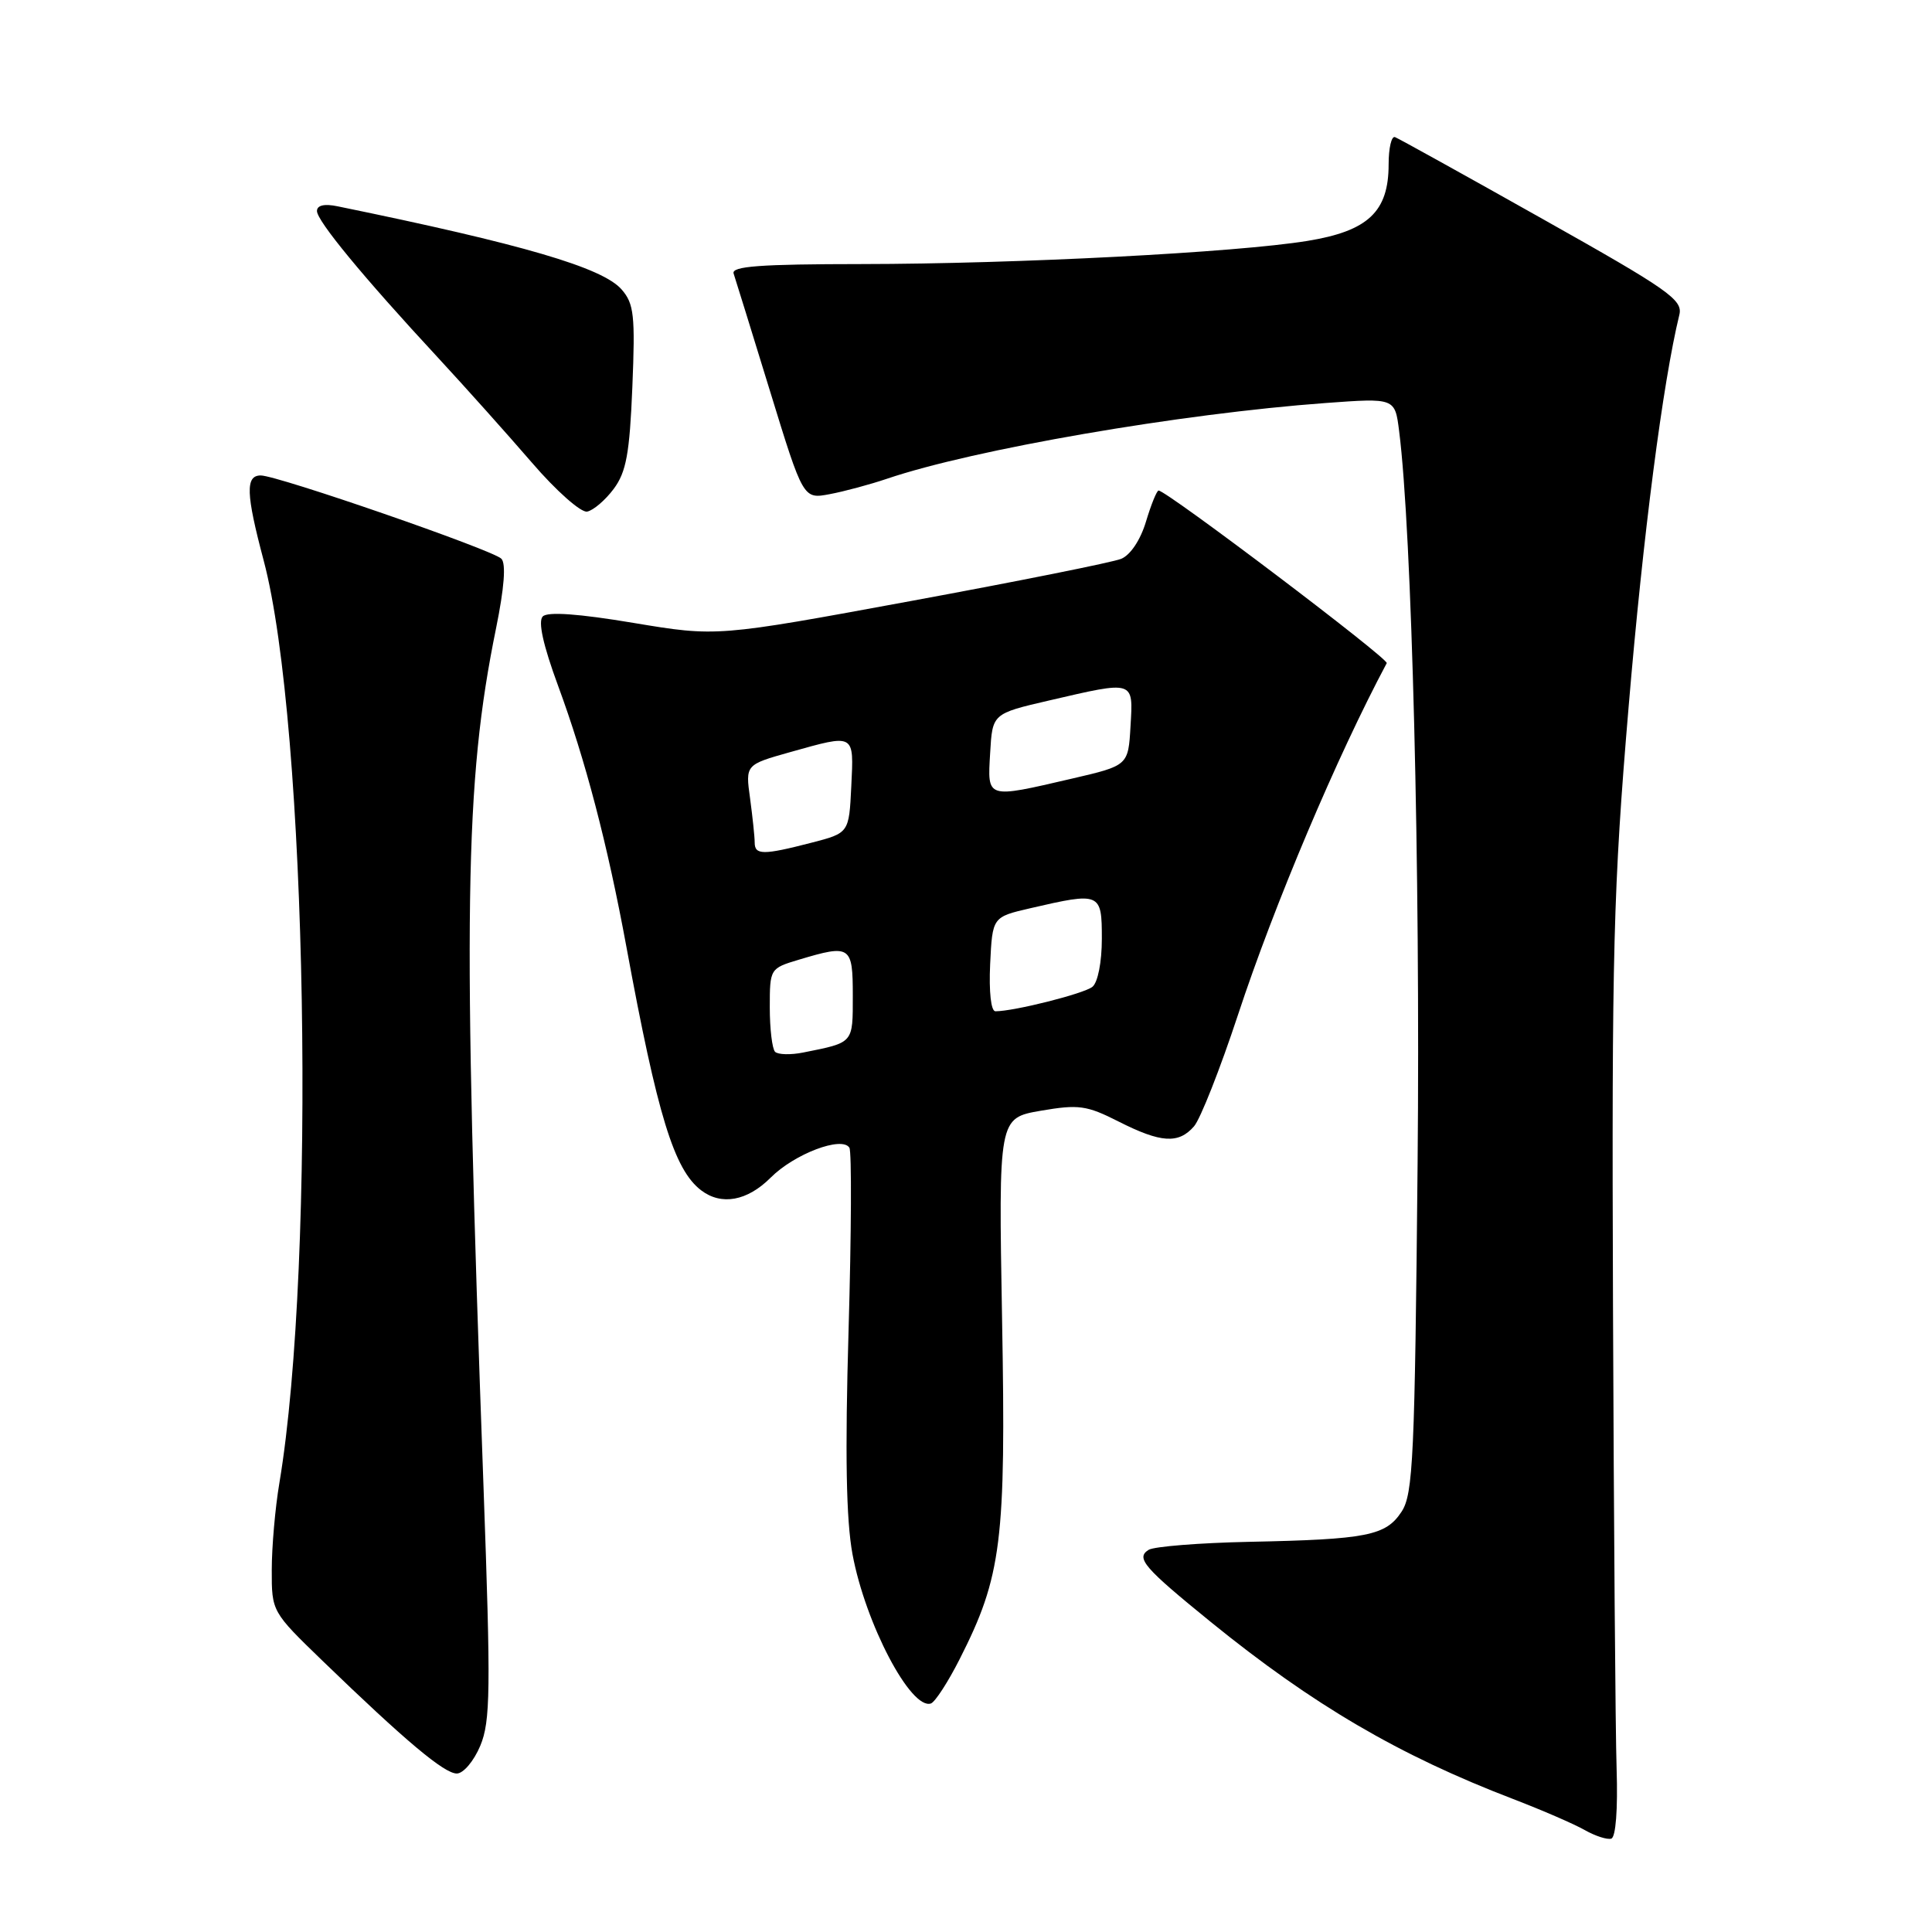<?xml version="1.0" encoding="UTF-8" standalone="no"?>
<!DOCTYPE svg PUBLIC "-//W3C//DTD SVG 1.1//EN" "http://www.w3.org/Graphics/SVG/1.1/DTD/svg11.dtd" >
<svg xmlns="http://www.w3.org/2000/svg" xmlns:xlink="http://www.w3.org/1999/xlink" version="1.1" viewBox="0 0 256 256">
 <g >
 <path fill="currentColor"
d=" M 214.21 234.41 C 214.05 229.51 213.84 201.88 213.73 173.00 C 213.56 125.99 213.77 117.70 215.80 93.67 C 217.72 70.86 220.34 50.66 222.52 41.72 C 223.01 39.73 221.16 38.43 204.38 29.00 C 194.11 23.22 185.32 18.35 184.85 18.17 C 184.38 17.98 184.00 19.61 184.00 21.78 C 184.00 28.05 181.29 30.61 173.25 31.92 C 163.79 33.46 134.72 34.97 114.14 34.99 C 100.70 35.00 96.88 35.28 97.21 36.25 C 97.44 36.94 99.61 43.94 102.03 51.82 C 106.43 66.14 106.43 66.14 109.93 65.48 C 111.86 65.12 115.27 64.20 117.52 63.44 C 129.01 59.54 156.41 54.81 175.67 53.40 C 184.84 52.73 184.84 52.73 185.39 57.11 C 187.08 70.32 188.21 115.35 187.84 154.10 C 187.47 193.07 187.25 197.97 185.72 200.30 C 183.63 203.49 181.16 203.98 165.50 204.30 C 158.90 204.44 152.92 204.92 152.20 205.36 C 150.47 206.45 151.55 207.70 160.46 214.94 C 173.98 225.91 185.38 232.59 200.50 238.38 C 204.35 239.86 208.62 241.71 210.00 242.50 C 211.38 243.28 212.95 243.79 213.50 243.63 C 214.10 243.45 214.38 239.75 214.21 234.41 Z  M 63.64 231.32 C 64.99 228.08 65.04 223.99 64.07 197.07 C 61.29 120.69 61.54 103.83 65.73 83.25 C 66.82 77.90 67.07 74.67 66.43 74.03 C 65.26 72.86 36.77 63.00 34.55 63.00 C 32.50 63.00 32.59 65.43 34.93 74.24 C 40.71 95.95 41.93 167.14 37.02 196.50 C 36.46 199.80 36.01 204.99 36.01 208.03 C 36.00 213.54 36.02 213.57 42.75 220.08 C 53.74 230.70 58.86 235.00 60.53 235.00 C 61.40 235.00 62.79 233.35 63.64 231.32 Z  M 127.15 219.86 C 132.73 208.87 133.31 204.25 132.78 174.82 C 132.31 148.15 132.31 148.15 137.90 147.18 C 142.92 146.32 143.98 146.46 148.22 148.61 C 153.83 151.45 156.16 151.60 158.21 149.25 C 159.05 148.29 161.67 141.65 164.03 134.50 C 168.84 119.89 177.18 100.18 183.75 87.87 C 184.05 87.30 154.58 65.00 153.52 65.00 C 153.28 65.00 152.53 66.85 151.85 69.11 C 151.12 71.55 149.78 73.55 148.56 74.05 C 147.43 74.51 134.91 77.02 120.74 79.63 C 94.99 84.38 94.99 84.38 83.95 82.54 C 76.67 81.32 72.57 81.03 71.92 81.68 C 71.27 82.33 71.96 85.47 73.95 90.87 C 77.57 100.69 80.49 111.83 83.00 125.45 C 87.12 147.84 89.32 154.98 92.90 157.72 C 95.59 159.77 99.01 159.15 102.12 156.04 C 105.25 152.90 111.57 150.50 112.55 152.08 C 112.86 152.58 112.81 163.46 112.44 176.25 C 111.96 192.67 112.12 201.39 112.96 205.94 C 114.67 215.14 120.69 226.60 123.35 225.72 C 123.90 225.53 125.61 222.90 127.15 219.86 Z  M 81.32 64.78 C 82.98 62.55 83.43 60.10 83.79 51.28 C 84.18 41.80 84.01 40.24 82.37 38.36 C 79.85 35.46 69.30 32.37 44.75 27.34 C 42.98 26.97 42.00 27.20 42.00 27.96 C 42.00 29.27 48.12 36.70 58.06 47.42 C 61.66 51.31 67.25 57.56 70.47 61.29 C 73.69 65.04 76.99 67.95 77.80 67.79 C 78.62 67.63 80.20 66.28 81.32 64.78 Z  M 102.70 139.37 C 102.32 138.98 102.00 136.34 102.00 133.49 C 102.00 128.35 102.03 128.31 105.87 127.16 C 112.71 125.11 113.00 125.31 113.00 131.93 C 113.00 138.29 113.15 138.12 106.45 139.46 C 104.78 139.80 103.09 139.75 102.70 139.37 Z  M 131.20 127.75 C 131.50 121.51 131.50 121.51 136.50 120.35 C 145.83 118.19 146.00 118.26 146.00 124.38 C 146.00 127.48 145.47 130.18 144.75 130.76 C 143.62 131.67 134.37 134.00 131.90 134.00 C 131.31 134.00 131.03 131.44 131.20 127.75 Z  M 100.00 111.64 C 100.00 110.89 99.72 108.26 99.39 105.80 C 98.77 101.33 98.77 101.33 104.70 99.66 C 113.34 97.24 113.14 97.13 112.80 104.19 C 112.50 110.38 112.50 110.38 107.50 111.67 C 101.13 113.32 100.00 113.31 100.00 111.64 Z  M 131.20 99.78 C 131.50 94.56 131.50 94.56 139.00 92.82 C 150.38 90.18 150.16 90.11 149.80 96.22 C 149.50 101.44 149.50 101.44 142.00 103.18 C 130.62 105.82 130.84 105.89 131.20 99.78 Z "/>
</g>
</svg>